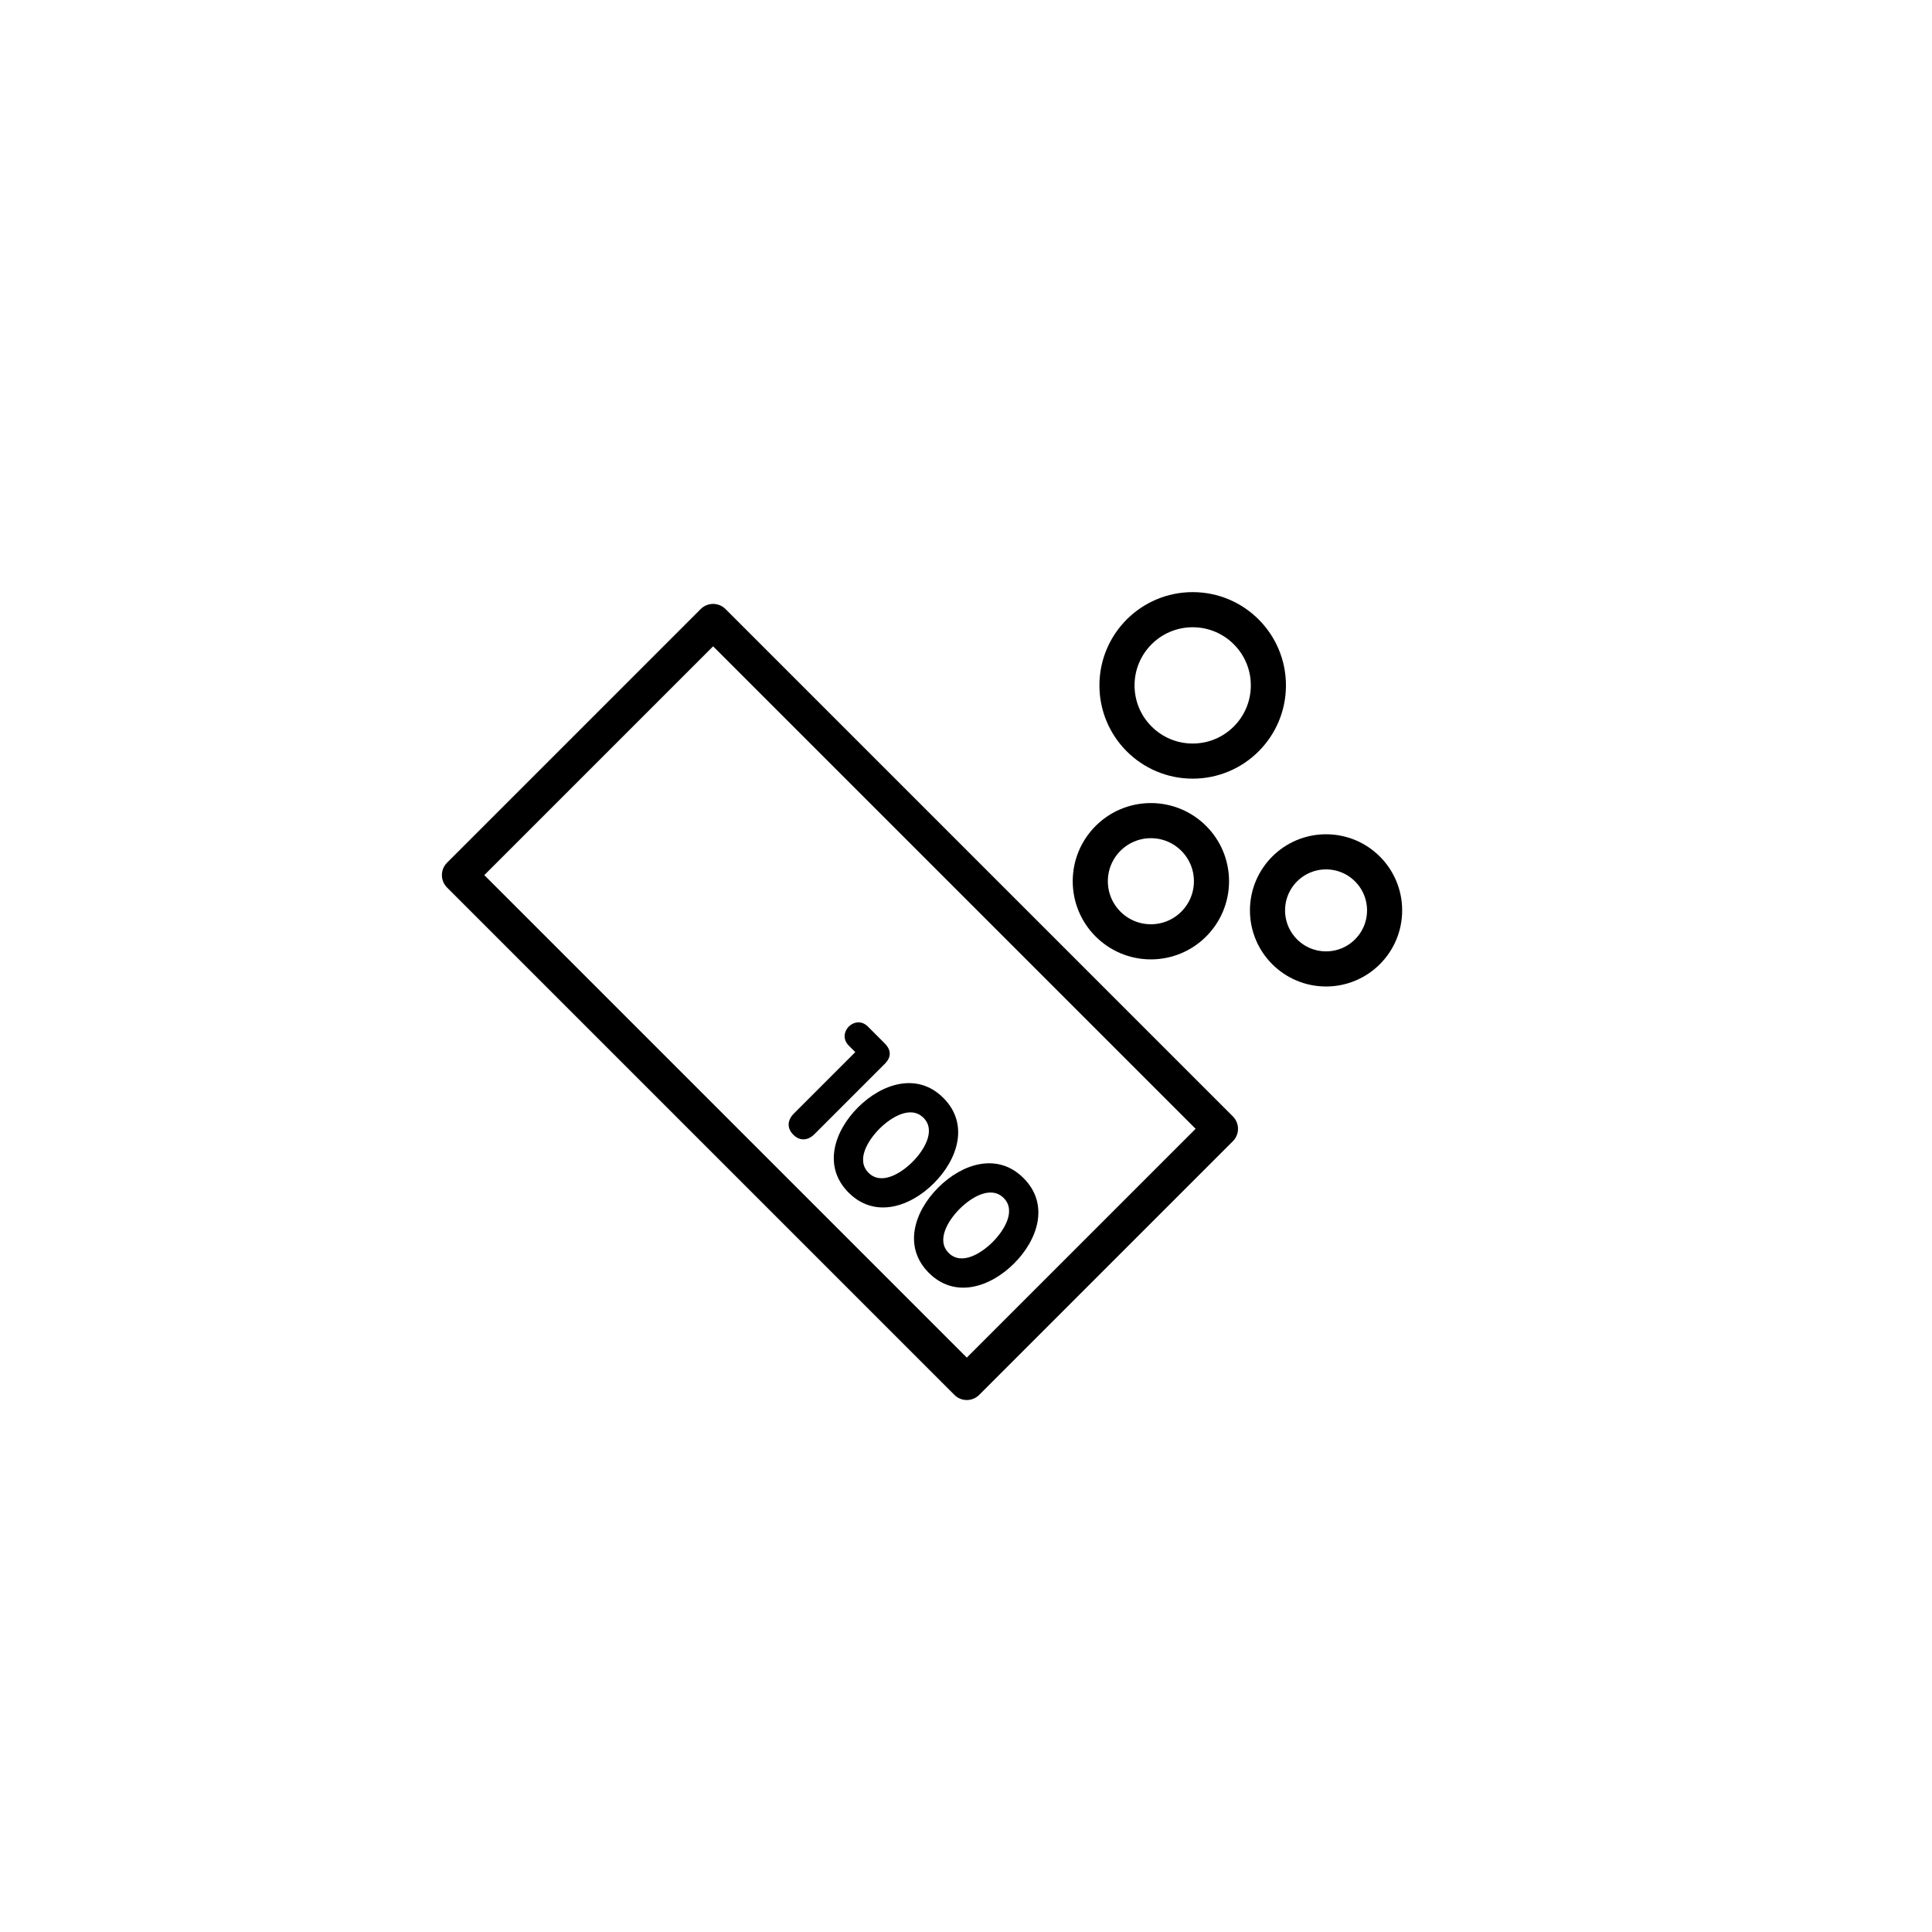 <?xml version="1.0" encoding="utf-8"?>
<!-- Generator: Adobe Illustrator 23.0.1, SVG Export Plug-In . SVG Version: 6.00 Build 0)  -->
<svg version="1.1" id="Layer_1" xmlns="http://www.w3.org/2000/svg" xmlns:xlink="http://www.w3.org/1999/xlink" x="0px" y="0px"
	 viewBox="0 0 330 330" style="enable-background:new 0 0 330 330;" xml:space="preserve">
<style type="text/css">
	.st0{fill:none;}
	.st1{fill:none;stroke:#000000;stroke-width:6;stroke-miterlimit:10;}
	.st2{fill:none;stroke:#000000;stroke-width:6;stroke-linejoin:round;stroke-miterlimit:10;}
</style>
<rect class="st0" width="330" height="330"/>
<g>
	<circle class="st1" cx="203.72" cy="117.07" r="12.93"/>
	<circle class="st1" cx="226.5" cy="155.5" r="10"/>
	<circle class="st1" cx="196.58" cy="150.52" r="10.35"/>
	<g>
		
			<rect x="112.86" y="109.86" transform="matrix(0.707 -0.707 0.707 0.707 -78.984 151.598)" class="st2" width="61.28" height="122.57"/>
		<g>
			<path d="M146.09,179.71l-1.11-1.11c-1.09-1.09-0.8-2.46,0-3.26c0.8-0.8,2.17-1.09,3.26,0l2.87,2.87c0.8,0.8,1.46,2.07,0,3.52
				l-11.98,11.98c-1.24,1.24-2.61,1.13-3.63,0.11s-1.13-2.39,0.11-3.63L146.09,179.71z"/>
			<path d="M161.13,187.53c4.46,4.46,2.46,10.5-1.61,14.57s-10.11,6.07-14.57,1.61c-4.46-4.46-2.46-10.5,1.61-14.57
				C150.63,185.08,156.68,183.08,161.13,187.53z M148.35,200.32c2.2,2.2,5.59,0.07,7.52-1.87c1.93-1.93,4.06-5.33,1.87-7.52
				c-2.2-2.2-5.59-0.06-7.52,1.87S146.15,198.12,148.35,200.32z"/>
			<path d="M174.83,201.23c4.46,4.46,2.46,10.5-1.61,14.57s-10.11,6.07-14.57,1.61s-2.46-10.5,1.61-14.57
				S170.37,196.77,174.83,201.23z M162.04,214.01c2.2,2.2,5.59,0.07,7.52-1.87c1.93-1.93,4.07-5.33,1.87-7.52s-5.59-0.07-7.52,1.87
				C161.98,208.42,159.85,211.82,162.04,214.01z"/>
		</g>
	</g>
</g>
</svg>
